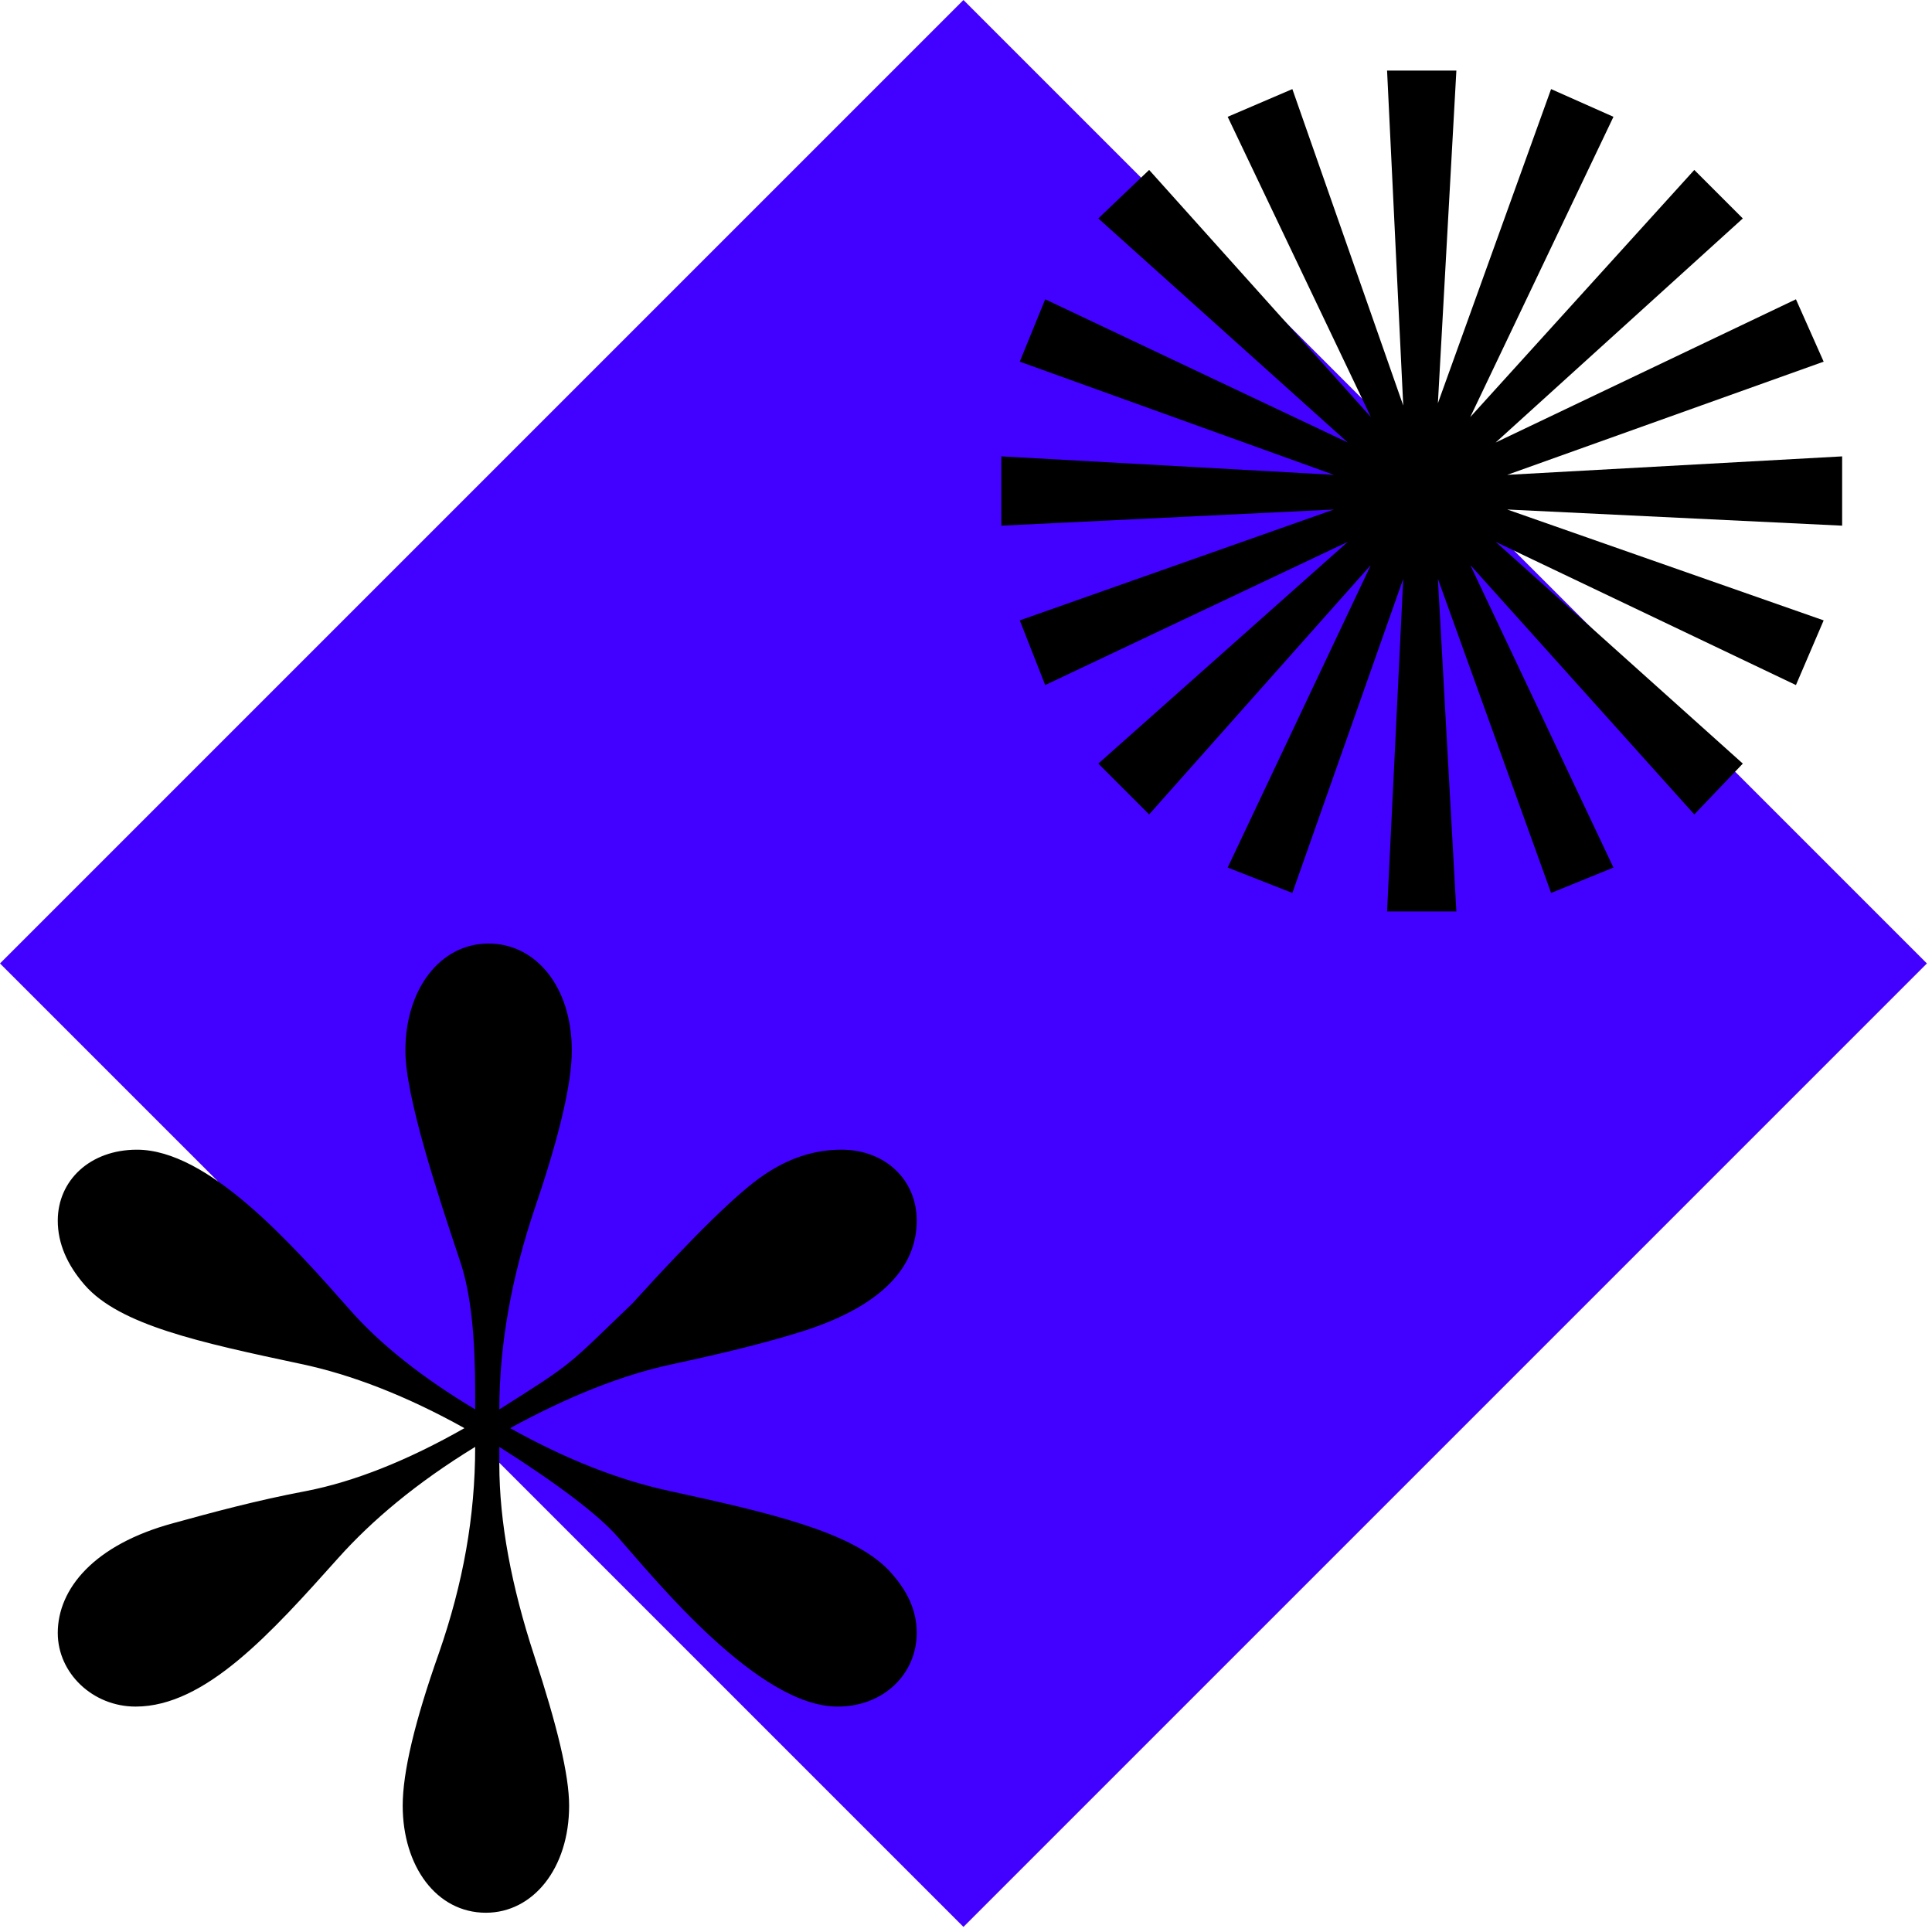 <svg width="301" height="301" viewBox="0 0 301 301" fill="none" xmlns="http://www.w3.org/2000/svg">
<rect x="150.103" width="212.278" height="212.278" transform="rotate(45 150.103 0)" fill="#4200FF"/>
<path d="M75.703 298C83.022 298 88.668 291.117 88.668 281.315C88.668 276.518 86.786 268.801 83.231 257.956C79.676 247.111 77.794 237.099 77.794 228.131V225.42C86.995 231.26 93.268 236.057 96.195 239.394C102.259 246.276 118.151 265.881 130.488 265.881C137.806 265.881 142.825 260.667 142.825 254.41C142.825 250.865 141.361 247.736 138.434 244.608C132.579 238.559 119.614 235.639 104.35 232.302C96.613 230.634 88.458 227.506 79.467 222.5C88.668 217.494 97.031 214.157 104.977 212.489C112.714 210.82 119.614 209.152 125.469 207.275C137.597 203.312 142.825 197.264 142.825 190.173C142.825 183.707 137.806 179.119 131.115 179.119C126.933 179.119 122.96 180.37 118.987 183.081C115.223 185.584 108.323 192.258 98.495 203.104C88.249 212.906 89.713 212.072 77.794 219.58C77.794 209.569 79.676 198.932 83.44 187.878C87.204 176.825 89.086 168.691 89.086 163.685C89.086 153.674 83.44 147 76.121 147C68.594 147 63.157 154.091 63.157 163.685C63.157 170.985 68.385 186.627 71.73 196.638C73.403 201.644 74.03 208.526 74.03 216.869V219.58C65.666 214.575 59.184 209.36 54.584 204.146C45.384 193.718 32.419 179.119 21.337 179.119C14.018 179.119 9 183.916 9 190.173C9 193.718 10.464 197.055 13.182 200.184C18.619 206.441 31.165 209.152 46.847 212.489C54.793 214.157 63.366 217.494 72.358 222.5C63.575 227.506 55.211 230.843 47.684 232.302C39.947 233.762 33.047 235.639 26.983 237.308C14.646 240.645 9 247.528 9 254.41C9 260.667 14.437 265.881 21.128 265.881C32.001 265.881 42.247 254.41 52.702 242.731C57.93 236.891 64.83 231.051 74.03 225.42C74.03 236.265 72.148 246.693 68.385 257.539C64.621 268.175 62.739 276.101 62.739 281.315C62.739 290.7 67.966 298 75.703 298Z" fill="black"/>
<path d="M216.102 142H226.898L224.019 90.176L241.654 139.121L251.371 135.162L229.058 88.016L263.967 126.885L271.525 118.967L233.016 84.418L279.802 106.731L284.121 96.654L234.816 79.379L287 81.898V71.102L234.816 73.981L284.121 56.346L279.802 46.629L233.016 68.942L271.525 34.033L263.967 26.475L229.058 64.984L251.371 18.198L241.654 13.879L224.019 62.824L226.898 11H216.102L218.621 63.184L201.346 13.879L191.269 18.198L213.582 64.984L179.033 26.475L171.115 34.033L209.984 68.942L162.838 46.629L158.879 56.346L207.824 73.981L156 71.102V81.898L207.824 79.379L158.879 96.654L162.838 106.731L209.984 84.418L171.115 118.967L179.033 126.885L213.582 88.016L191.269 135.162L201.346 139.121L218.621 90.176L216.102 142Z" fill="black"/>
</svg>
